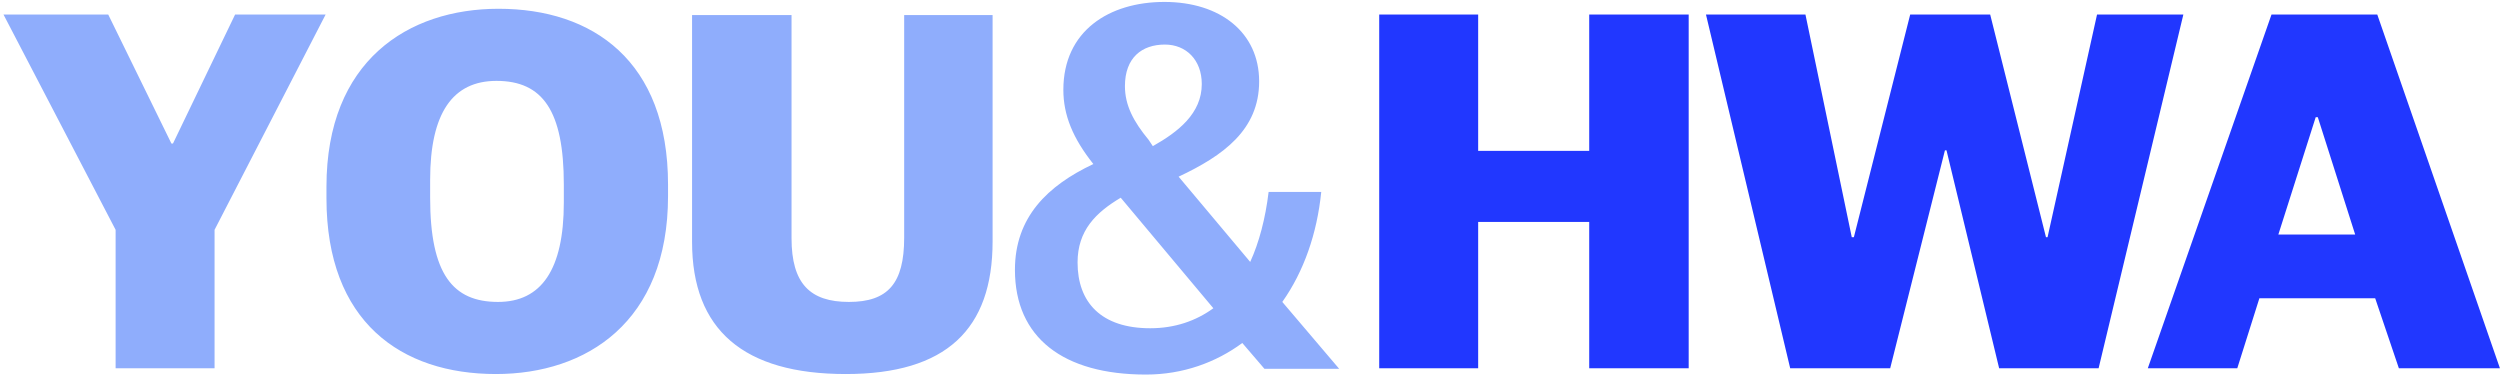 <svg viewBox="0 0 570 86" fill="none" xmlns="http://www.w3.org/2000/svg">
  <path d="M26.36 83.96V52.4L0.8 3.32H24.68L39.08 32.72H39.44L53.6 3.32H74.24L48.92 52.4V83.96H26.36ZM113.552 68.84C123.392 68.84 128.552 61.52 128.552 46.16V42.08C128.552 25.28 123.752 18.44 113.192 18.44C103.232 18.44 98.072 25.76 98.072 41V45.08C98.072 62.48 103.232 68.84 113.552 68.84ZM113.072 85.28C91.472 85.28 74.432 73.4 74.432 45.2V42.56C74.432 13.88 93.032 2 113.672 2C135.152 2 152.312 13.88 152.312 42.08V44.72C152.312 73.4 133.712 85.28 113.072 85.28ZM192.831 85.28C169.551 85.28 157.791 75.2 157.791 55.16V3.44H180.471V54.32C180.471 64.64 184.671 68.84 193.551 68.84C202.431 68.84 206.151 64.64 206.151 54.2V3.44H226.311V55.04C226.311 75.08 215.751 85.28 192.831 85.28ZM261.285 85.4C242.445 85.4 231.405 77 231.405 61.52C231.405 49.52 238.845 42.32 249.285 37.4C244.605 31.52 242.445 26.24 242.445 20.48C242.445 7.04 252.885 0.44 265.485 0.44C278.205 0.44 287.085 7.4 287.085 18.56C287.085 29.6 278.925 35.48 268.725 40.28L285.045 59.72C287.085 55.28 288.525 49.76 289.245 43.76H301.245C300.285 53.24 297.285 61.88 292.365 68.84L305.325 84.08H288.285L283.245 78.2C277.245 82.64 269.685 85.4 261.285 85.4ZM262.245 74.84C267.885 74.84 272.685 73.16 276.645 70.28L255.525 45.08C249.885 48.44 245.685 52.52 245.685 59.84C245.685 68.96 251.085 74.84 262.245 74.84ZM256.485 19.64C256.485 23.96 258.405 27.68 261.885 31.88L262.845 33.32C268.605 30.08 274.005 25.88 274.005 19.16C274.005 13.64 270.405 10.16 265.605 10.16C260.325 10.16 256.485 13.16 256.485 19.64Z" fill="#8FADFC"/>
  <path d="M314.461 83.96V3.32H337.021V34.4H362.341V3.32H385.021V83.96H362.341V50.6H337.021V83.96H314.461ZM408.163 83.96L388.963 3.32H411.643L422.203 54.08H422.683L435.523 3.32H453.763L466.483 54.08H466.843L478.123 3.32H497.803L478.483 83.96H455.803L443.803 34.28H443.443L430.963 83.96H408.163ZM527.981 26.72L519.461 53.48H536.981L528.461 26.72H527.981ZM489.701 83.96L517.901 3.32H542.021L569.981 83.96H546.941L541.541 68H515.141L510.101 83.96H489.701Z" fill="#2137FF"/>
</svg>
